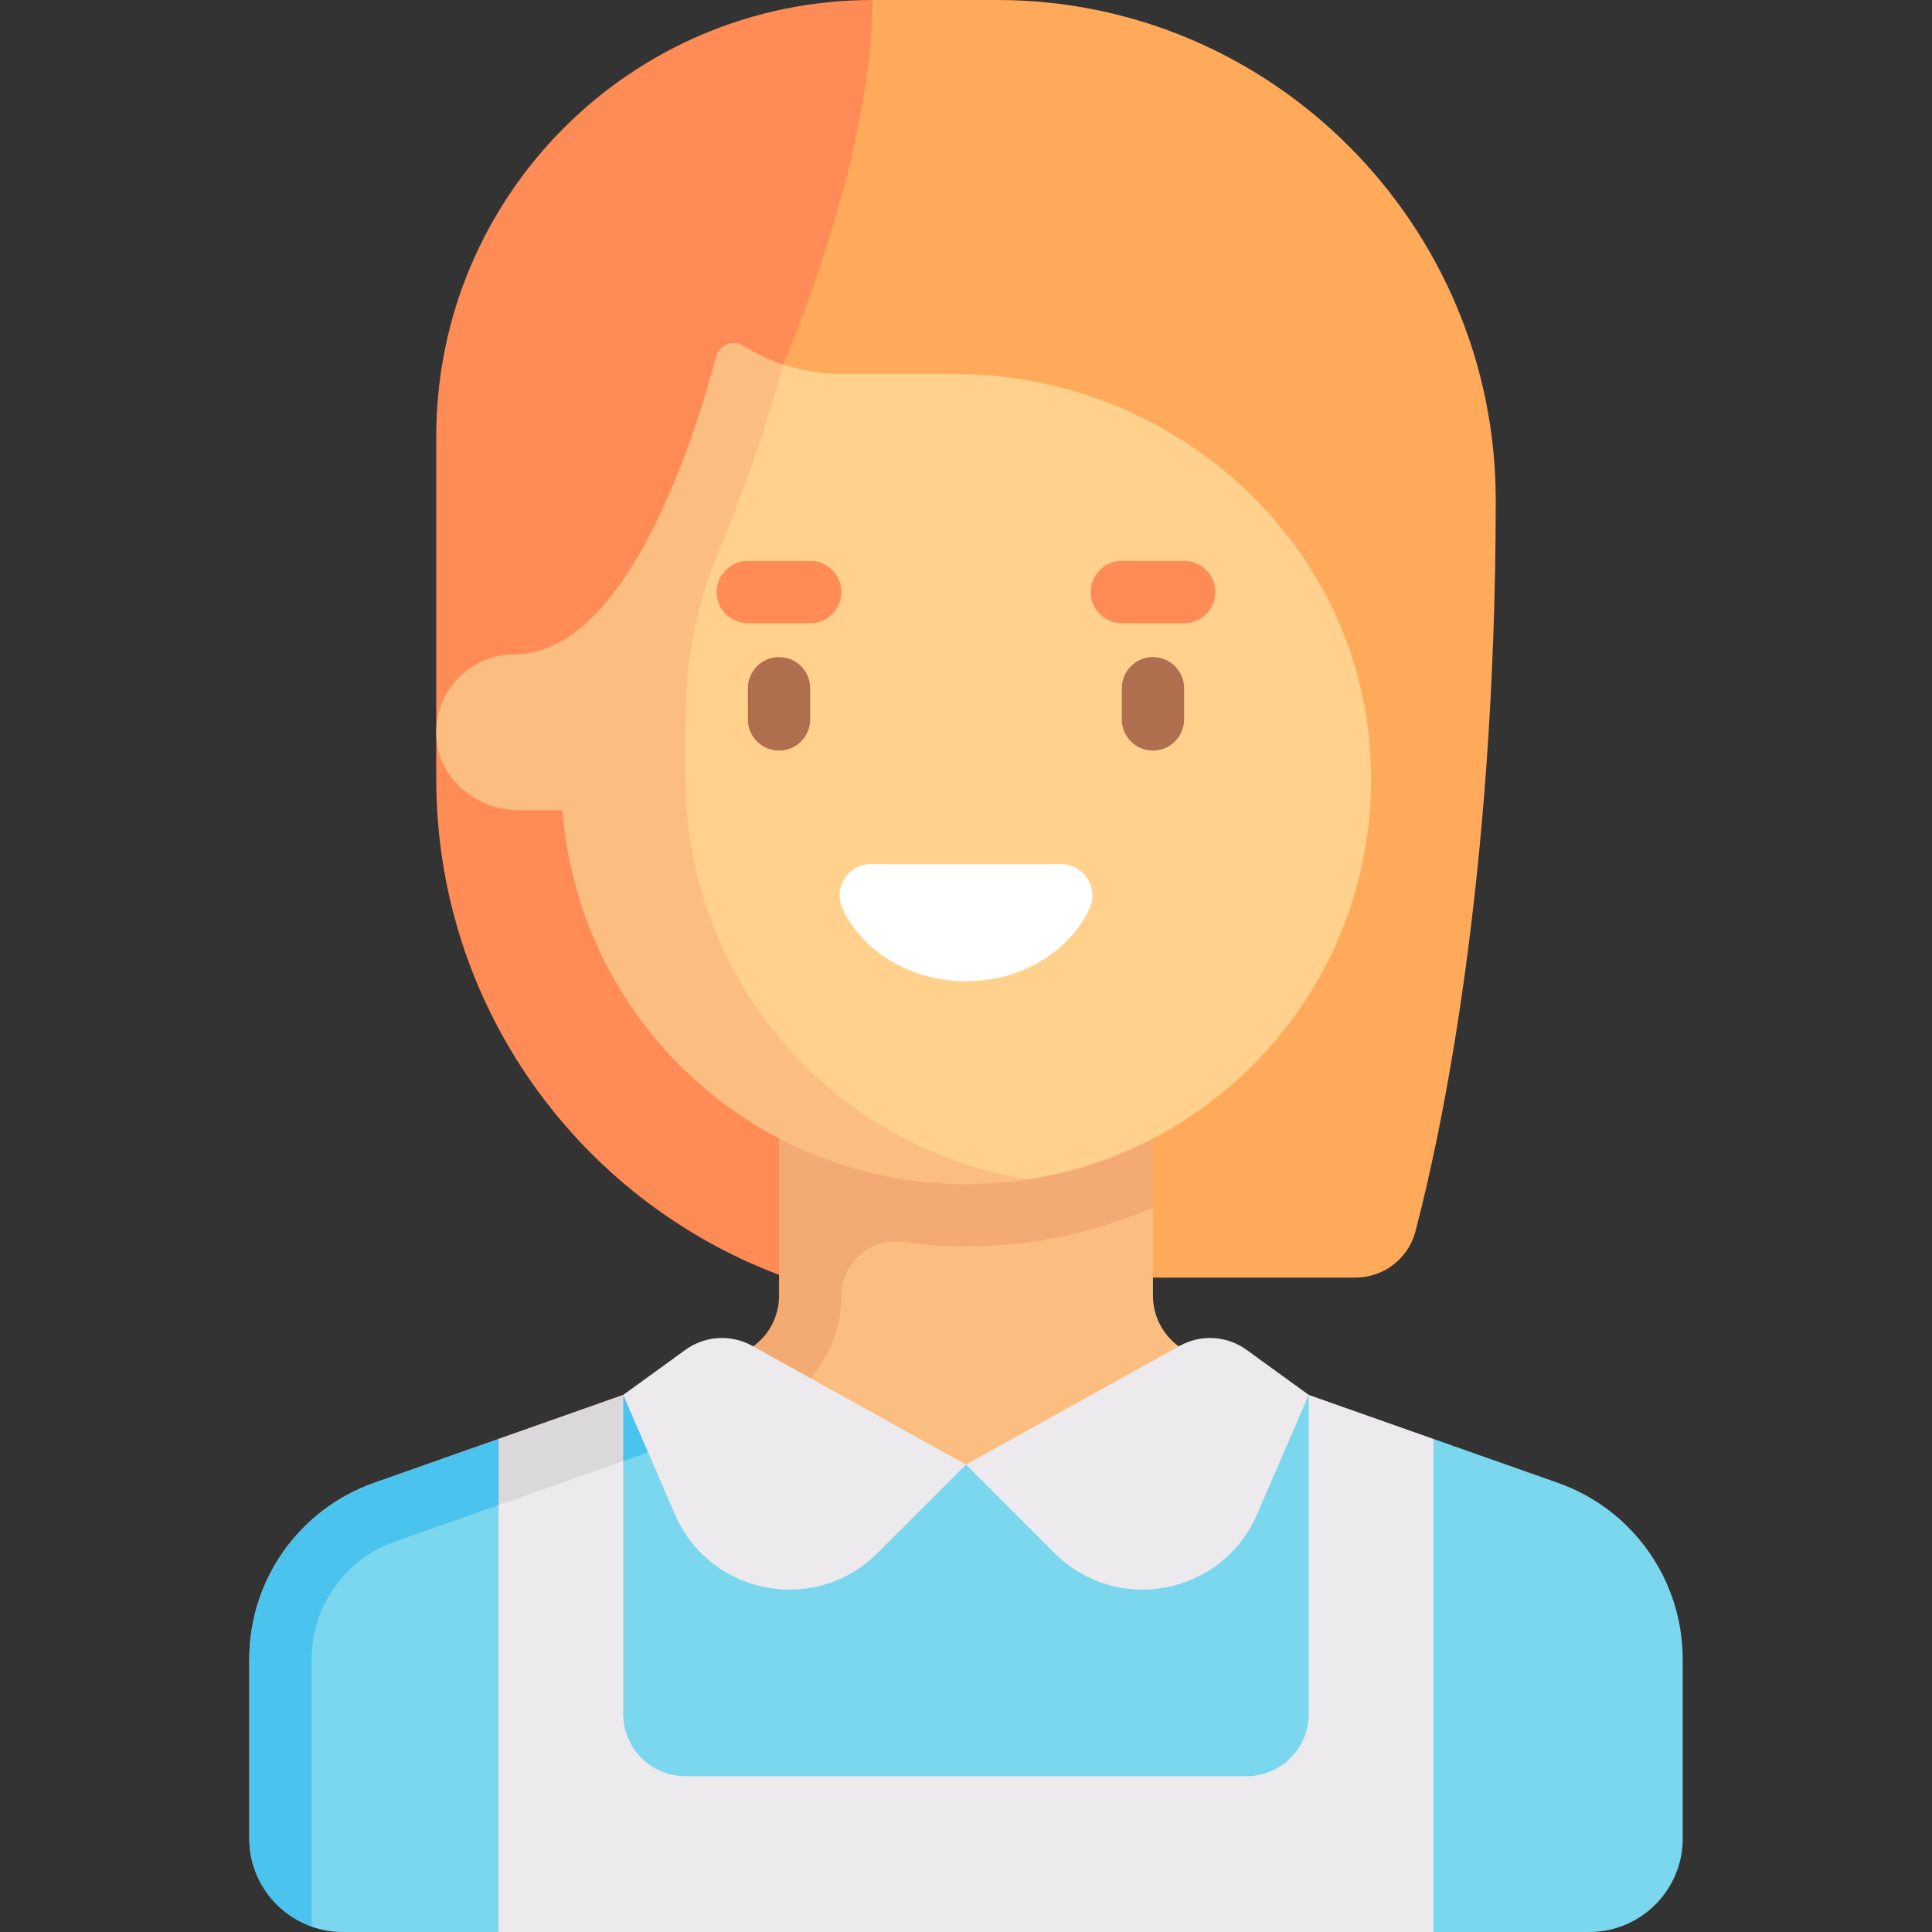 <svg id="Capa_1" enable-background="new 0 0 512 512" height="512" viewBox="0 0 512 512" width="512" xmlns="http://www.w3.org/2000/svg"><rect x="0" y="0" width="512" height="512" fill="#333333" stroke="none"/><g><path d="m231.226 0h33.032c72.93 0 132.164 59.712 132.129 132.642-.049 100.582-14.449 167.577-21.27 193.676-1.899 7.265-8.455 12.263-15.964 12.263h-53.605l-84.326-.736c-53.083-20.028-88.615-71.301-88.615-131.393v-90.839z" fill="#ffaa5a"/><path d="m115.613 115.613v90.839c0 60.092 37.755 111.365 90.838 131.393l23.215.172-22.093-241.41s23.652-54.137 23.652-96.607c-63.85 0-115.612 51.762-115.612 115.613z" fill="#ff8b57"/><path d="m305.548 343.411v-23.464l-87.258-5.486-11.49 57.268 49.2 36.342 60.568-49.085c-6.604-2.331-11.02-8.572-11.02-15.575z" fill="#fbbd80"/><path d="m206.452 280.774v62.637c0 7.003-4.416 13.244-11.019 15.575l-96.31 33.992c-19.81 6.992-33.057 25.716-33.057 46.723v47.525c0 10.771 6.916 19.844 16.516 23.257v-70.774c0-14.006 8.832-26.491 22.04-31.153l96.307-33.993c13.208-4.662 22.04-17.146 22.04-31.152v-.01c0-8.805 7.79-15.497 16.508-14.259 5.398.767 10.909 1.18 16.524 1.18 17.629 0 34.367-3.738 49.548-10.376v-39.172z" fill="#f4aa73"/><path d="m412.878 392.978-33.012-11.651-18.879 7.414-14.153-19.073-17.219-6.077-73.615 24.538-73.615-16.655-83.263 29.387c-19.81 6.991-28.089 25.715-28.089 46.723v39.641l11.547 23.365c2.583.913 5.363 1.41 8.259 1.41h41.29l13.51-28.78h212.416l21.811 28.78h41.295c13.682 0 24.774-11.092 24.774-24.774v-47.524c0-21.009-13.247-39.733-33.057-46.724z" fill="#7ad7ee"/><path d="m104.621 408.556 96.307-33.993c2.088-.737 4.02-1.731 5.872-2.834l-24.415-8.138-17.224 6.079-15.45 15.161-17.582-3.503-33.007 11.65c-19.81 6.991-33.057 25.716-33.057 46.723v47.525c0 10.771 6.916 19.948 16.516 23.361v-70.878c0-14.006 8.832-26.491 22.04-31.153z" fill="#4bc3ef"/><path d="m363.241 201.262c-2.719-57.742-52.459-102.165-110.265-102.165h-30.008c-5.389 0-10.559-.878-15.394-2.49l-12.089 6.089c-6.191 23.212-21.298 76.018-50.715 76.018l12.597 35.995c4.23 55.419 42.138 98.013 98.641 98.013 5.645 0 16.599-.192 16.599-.192 53.058-8.234 93.268-55.323 90.634-111.268z" fill="#ffd18d"/><path d="m181.677 206.452v-16.222c0-15.336 3.049-30.549 9.01-44.68 7.641-18.11 13.089-35.205 16.886-48.943-3.703-1.234-7.205-2.896-10.464-4.925-2.816-1.753-6.473-.357-7.328 2.848-6.191 23.212-24.106 78.89-53.524 78.89-12.104 0-21.775 10.415-20.537 22.773 1.076 10.746 10.917 18.517 21.717 18.517h11.633c4.23 55.419 50.435 99.097 106.938 99.097 5.622 0 11.21-.442 16.599-1.275-51.417-7.972-90.93-52.429-90.93-106.08z" fill="#fbbd80"/><path d="m206.452 198.911c-4.565 0-8.258-3.698-8.258-8.258v-8.258c0-4.56 3.694-8.258 8.258-8.258s8.258 3.698 8.258 8.258v8.258c0 4.561-3.694 8.258-8.258 8.258z" fill="#af6e4d"/><path d="m305.548 198.911c-4.565 0-8.258-3.698-8.258-8.258v-8.258c0-4.56 3.694-8.258 8.258-8.258 4.565 0 8.258 3.698 8.258 8.258v8.258c0 4.561-3.693 8.258-8.258 8.258z" fill="#af6e4d"/><path d="m214.71 165.161h-16.516c-4.565 0-8.258-3.698-8.258-8.258s3.694-8.258 8.258-8.258h16.516c4.565 0 8.258 3.698 8.258 8.258s-3.694 8.258-8.258 8.258z" fill="#ff8b57"/><path d="m313.806 165.161h-16.516c-4.565 0-8.258-3.698-8.258-8.258s3.694-8.258 8.258-8.258h16.516c4.565 0 8.258 3.698 8.258 8.258s-3.693 8.258-8.258 8.258z" fill="#ff8b57"/><path d="m230.797 229.005c-6.086 0-10.086 6.361-7.488 11.865 5.311 11.251 17.947 19.166 32.691 19.166s27.38-7.915 32.691-19.166c2.598-5.504-1.401-11.865-7.488-11.865z" fill="#fff"/><g fill="#eceaec"><path d="m379.866 381.327-33.032-11.658v84.524c0 9.121-7.394 16.516-16.516 16.516l-148.641.001c-9.121.001-16.516-7.394-16.516-16.516v-67.006l-16.59-3.985-16.442 15.645v113.152l247.737-.002z"/><path d="m165.161 369.67 13.721 31.679c9.266 21.395 37.182 26.715 53.669 10.229l23.449-23.449-56.647-31.471c-5.611-3.117-12.519-2.701-17.715 1.066z"/><path d="m346.839 369.67-13.721 31.679c-9.266 21.395-37.182 26.715-53.669 10.229l-23.449-23.449 56.647-31.471c5.611-3.117 12.519-2.701 17.715 1.066z"/></g><path d="m132.129 398.847 33.032-11.659v-17.518l-18.167 6.412-14.865 5.246z" fill="#dbd8db"/></g></svg>